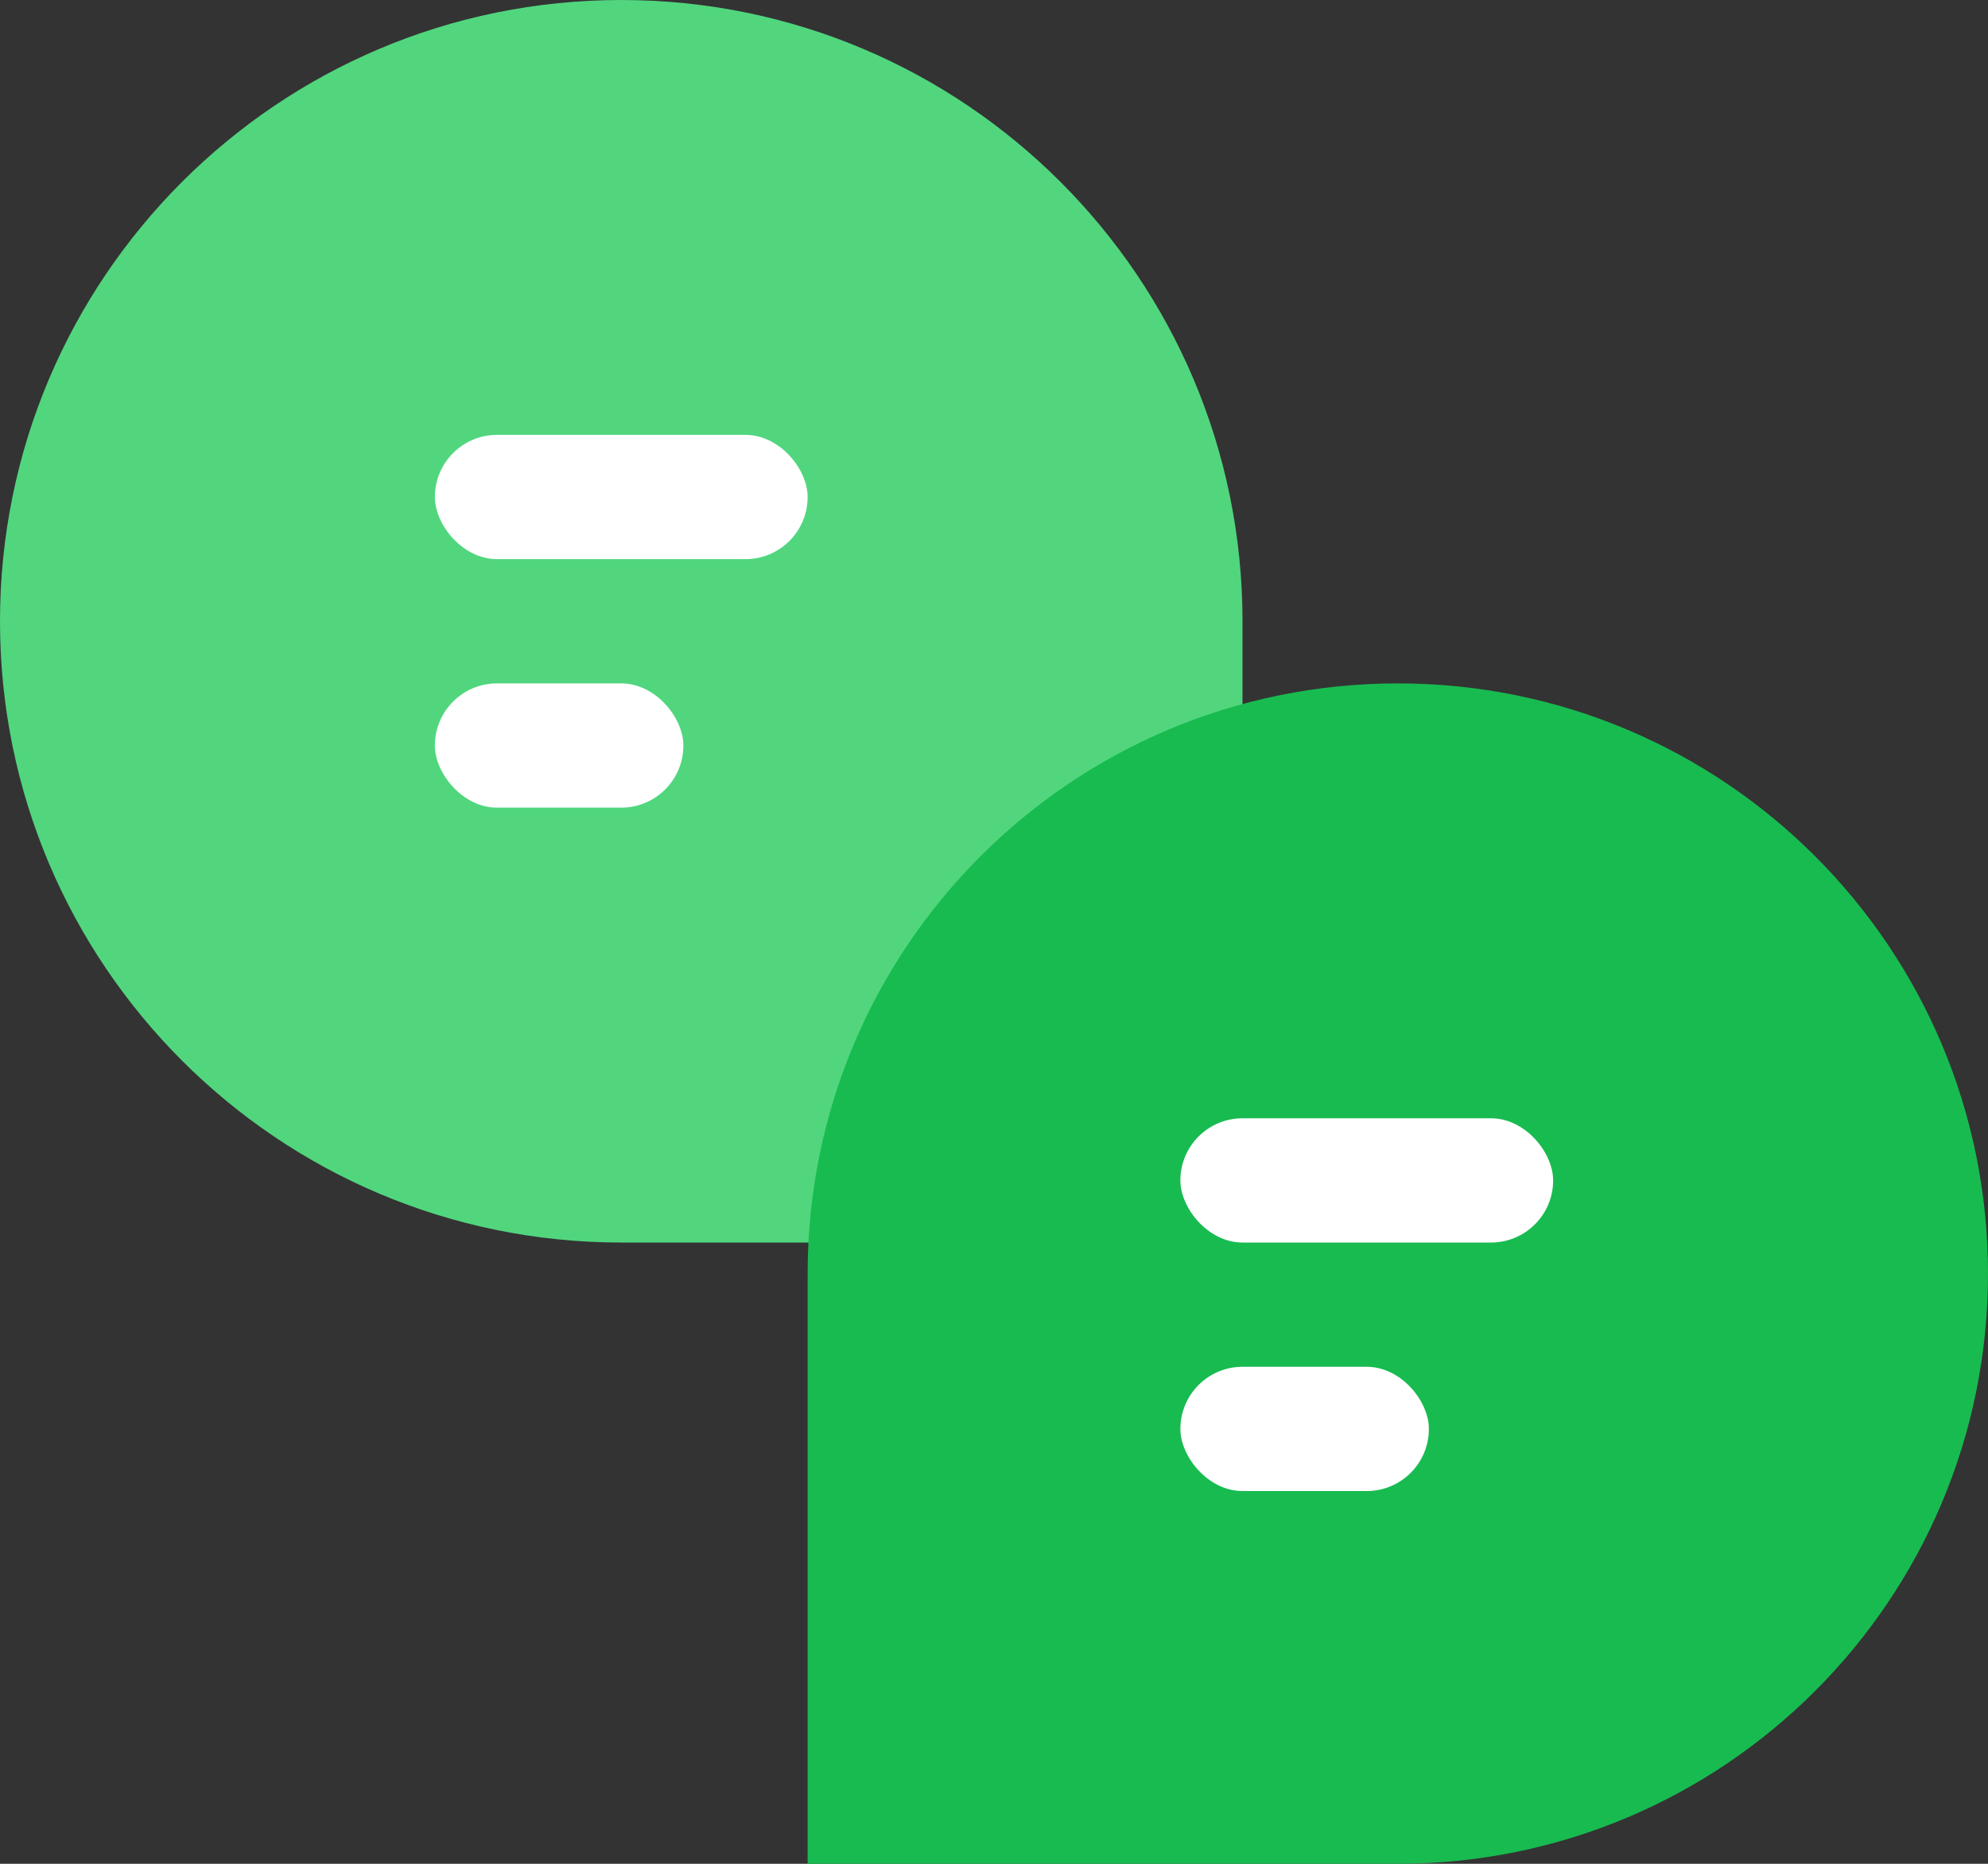 <?xml version="1.0" encoding="UTF-8"?>
<svg width="32px" height="30px" viewBox="0 0 32 30" version="1.1" xmlns="http://www.w3.org/2000/svg" xmlns:xlink="http://www.w3.org/1999/xlink">
    <rect x="0" y="0" width="32" height="30" fill="#333333" stroke="none"/>
    <!-- Generator: Sketch 59 (86127) - https://sketch.com -->
    <title>button (outline)</title>
    <desc>Created with Sketch.</desc>
    <defs>
        <path d="M10,0 C15.523,-1.01453063e-15 20,4.477 20,10 L20,20 L20,20 L10,20 C4.477,20 6.76353751e-16,15.523 0,10 C-6.76353751e-16,4.477 4.477,1.01453063e-15 10,0 Z" id="path-1"></path>
    </defs>
    <g id="Symbols" stroke="none" stroke-width="1" fill="none" fill-rule="evenodd">
        <g id="chat-button" transform="translate(-10, -10)">
            <g id="button-(outline)">
                <g transform="translate(10, 10)">
                    <g id="Rectangle-Copy-19">
                        <mask id="mask-2" fill="white">
                            <use xlink:href="#path-1"></use>
                        </mask>
                        <use id="Mask" fill="#51D67E" xlink:href="#path-1"></use>
                    </g>
                    <path d="M22.5,11 C27.747,11 32,15.253 32,20.5 L32,30 L32,30 L22.5,30 C17.253,30 13,25.747 13,20.5 C13,15.253 17.253,11 22.5,11 Z" id="Rectangle-Copy-24" fill="#18BB50" transform="translate(22.5, 20.5) scale(-1, 1) translate(-22.5, -20.5) "></path>
                    <rect id="Rectangle" fill="#FFFFFF" x="7" y="7" width="6" height="2" rx="1"></rect>
                    <rect id="Rectangle-Copy-20" fill="#FFFFFF" x="19" y="18" width="6" height="2" rx="1"></rect>
                    <rect id="Rectangle-Copy-18" fill="#FFFFFF" x="7" y="11" width="4" height="2" rx="1"></rect>
                    <rect id="Rectangle-Copy-21" fill="#FFFFFF" x="19" y="22" width="4" height="2" rx="1"></rect>
                </g>
            </g>
        </g>
    </g>
</svg>
